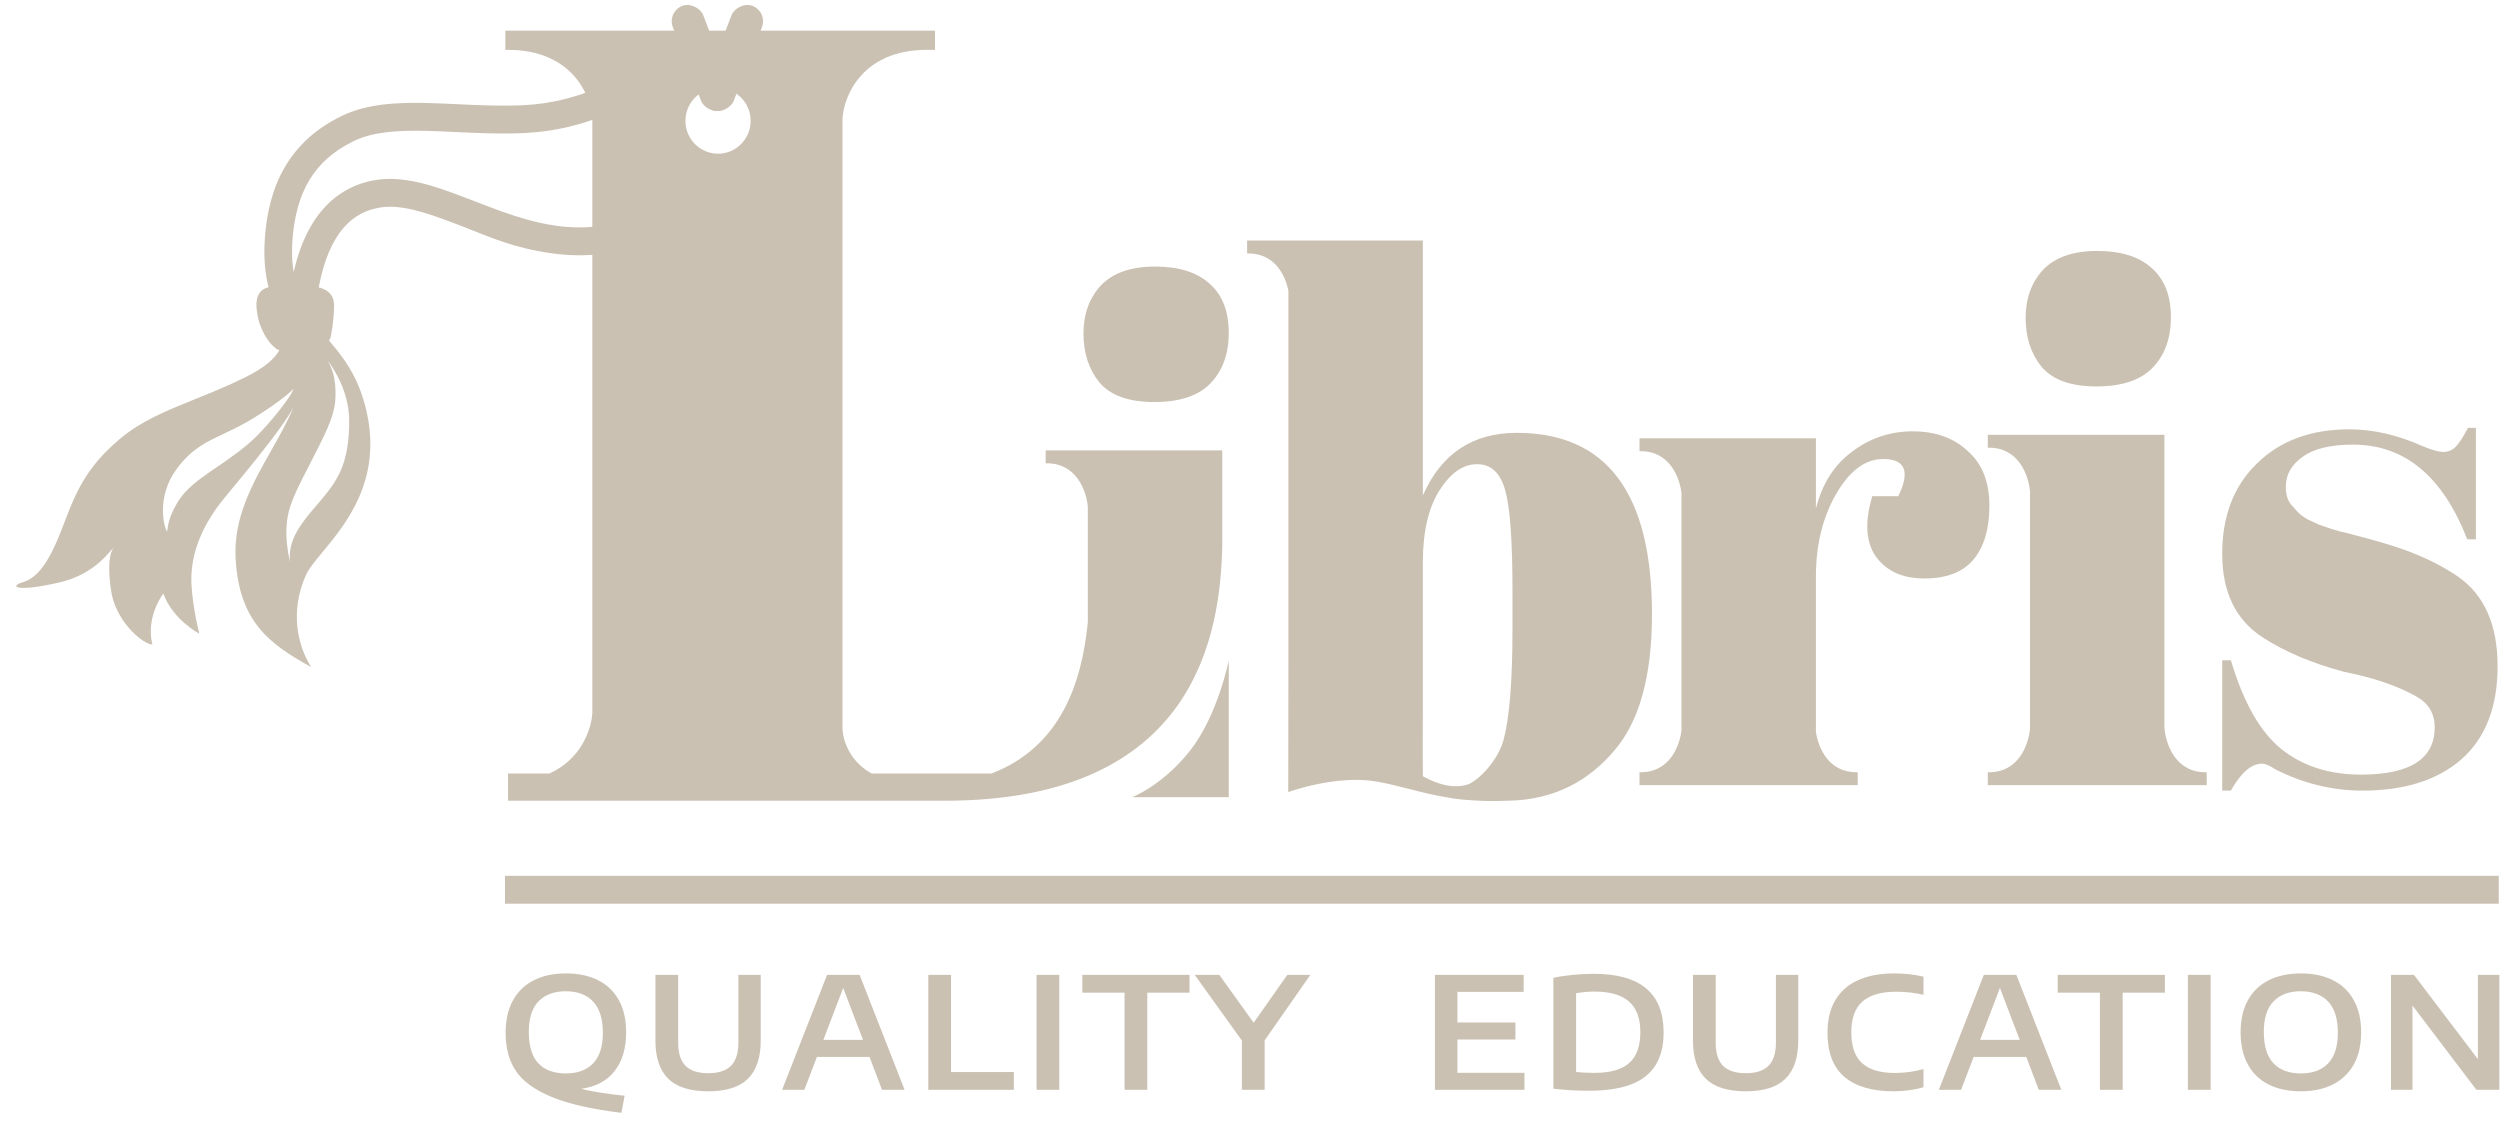 <svg width="135" height="61" viewBox="0 0 135 61" fill="none" xmlns="http://www.w3.org/2000/svg">
<path d="M33.811 55.747C33.811 56.605 33.605 57.3 33.193 57.831C32.784 58.362 32.178 58.685 31.373 58.8C32.047 58.956 32.832 59.079 33.73 59.169L33.556 60.092C31.956 59.898 30.698 59.612 29.783 59.232C28.871 58.854 28.229 58.387 27.857 57.831C27.487 57.272 27.303 56.593 27.303 55.793C27.303 55.094 27.435 54.504 27.699 54.023C27.966 53.539 28.343 53.176 28.829 52.933C29.317 52.687 29.893 52.564 30.555 52.564C31.22 52.564 31.795 52.684 32.281 52.924C32.77 53.165 33.146 53.523 33.411 53.998C33.678 54.473 33.811 55.056 33.811 55.747ZM28.556 55.722C28.556 56.49 28.728 57.057 29.072 57.42C29.418 57.783 29.913 57.965 30.555 57.965C31.191 57.965 31.683 57.783 32.03 57.42C32.379 57.057 32.554 56.507 32.554 55.772C32.554 55.014 32.378 54.451 32.025 54.082C31.676 53.713 31.186 53.528 30.555 53.528C29.924 53.528 29.433 53.71 29.08 54.074C28.731 54.434 28.556 54.983 28.556 55.722Z" fill="#CAC1B2"/>
<path d="M38.245 58.93C37.262 58.93 36.54 58.702 36.08 58.246C35.622 57.791 35.393 57.104 35.393 56.187V52.643H36.621V56.292C36.621 56.865 36.753 57.286 37.017 57.554C37.284 57.82 37.694 57.953 38.245 57.953C38.799 57.953 39.208 57.82 39.472 57.554C39.739 57.286 39.873 56.865 39.873 56.292V52.643H41.079V56.187C41.079 57.104 40.851 57.791 40.393 58.246C39.936 58.702 39.219 58.93 38.245 58.93Z" fill="#CAC1B2"/>
<path d="M47.629 58.85L46.956 57.076H44.113L43.435 58.85H42.233L44.663 52.643H46.419L48.848 58.85H47.629ZM44.462 56.154H46.602L45.532 53.348L44.462 56.154Z" fill="#CAC1B2"/>
<path d="M50.128 58.85V52.643H51.356V57.89H54.749V58.85H50.128Z" fill="#CAC1B2"/>
<path d="M55.974 58.85V52.643H57.202V58.85H55.974Z" fill="#CAC1B2"/>
<path d="M60.726 58.85V53.604H58.446V52.643H64.234V53.604H61.954V58.85H60.726Z" fill="#CAC1B2"/>
<path d="M70.759 52.643L68.291 56.179V58.85H67.063V56.191L64.514 52.643H65.844L67.698 55.227L69.514 52.643H70.759Z" fill="#CAC1B2"/>
<path d="M78.701 57.932H82.319V58.85H77.486V52.643H82.277V53.562H78.701V55.214H81.833V56.133H78.701V57.932Z" fill="#CAC1B2"/>
<path d="M85.79 58.9C85.12 58.9 84.483 58.863 83.881 58.787V52.803C84.191 52.733 84.542 52.68 84.934 52.643C85.329 52.604 85.707 52.585 86.067 52.585C88.579 52.585 89.835 53.639 89.835 55.747C89.835 56.477 89.686 57.073 89.388 57.538C89.092 58.002 88.646 58.346 88.049 58.569C87.456 58.79 86.703 58.9 85.79 58.9ZM86.093 57.936C86.943 57.936 87.569 57.76 87.973 57.407C88.376 57.052 88.578 56.496 88.578 55.738C88.578 54.989 88.374 54.437 87.964 54.082C87.558 53.724 86.939 53.545 86.106 53.545C85.799 53.545 85.466 53.574 85.109 53.633V57.886C85.384 57.919 85.712 57.936 86.093 57.936Z" fill="#CAC1B2"/>
<path d="M94.272 58.93C93.288 58.93 92.567 58.702 92.106 58.246C91.649 57.791 91.42 57.104 91.42 56.187V52.643H92.648V56.292C92.648 56.865 92.78 57.286 93.044 57.554C93.311 57.82 93.72 57.953 94.272 57.953C94.826 57.953 95.235 57.82 95.499 57.554C95.766 57.286 95.9 56.865 95.9 56.292V52.643H97.106V56.187C97.106 57.104 96.877 57.791 96.42 58.246C95.962 58.702 95.246 58.93 94.272 58.93Z" fill="#CAC1B2"/>
<path d="M102.247 58.93C101.094 58.93 100.211 58.671 99.6 58.154C98.99 57.634 98.684 56.836 98.684 55.759C98.684 55.069 98.825 54.486 99.106 54.011C99.387 53.532 99.798 53.172 100.338 52.929C100.878 52.685 101.534 52.564 102.307 52.564C102.844 52.564 103.364 52.622 103.867 52.74V53.721C103.395 53.609 102.904 53.553 102.392 53.553C101.577 53.553 100.969 53.731 100.568 54.086C100.17 54.441 99.971 54.993 99.971 55.743C99.971 56.509 100.167 57.066 100.56 57.416C100.952 57.765 101.538 57.94 102.32 57.94C102.846 57.94 103.361 57.87 103.867 57.73V58.712C103.367 58.857 102.827 58.93 102.247 58.93Z" fill="#CAC1B2"/>
<path d="M110.093 58.85L109.42 57.076H106.577L105.899 58.85H104.697L107.126 52.643H108.883L111.312 58.85H110.093ZM106.926 56.154H109.066L107.996 53.348L106.926 56.154Z" fill="#CAC1B2"/>
<path d="M113.396 58.85V53.604H111.116V52.643H116.904V53.604H114.624V58.85H113.396Z" fill="#CAC1B2"/>
<path d="M118.146 58.85V52.643H119.374V58.85H118.146Z" fill="#CAC1B2"/>
<path d="M124.245 58.93C123.581 58.93 123.004 58.81 122.515 58.569C122.029 58.326 121.654 57.967 121.39 57.491C121.125 57.013 120.993 56.432 120.993 55.747C120.993 55.062 121.125 54.482 121.39 54.006C121.657 53.528 122.033 53.169 122.519 52.929C123.008 52.685 123.583 52.564 124.245 52.564C124.91 52.564 125.487 52.685 125.976 52.929C126.465 53.172 126.841 53.532 127.105 54.011C127.37 54.486 127.502 55.065 127.502 55.747C127.502 56.429 127.368 57.009 127.101 57.487C126.834 57.962 126.456 58.322 125.967 58.565C125.482 58.808 124.908 58.93 124.245 58.93ZM124.245 57.965C124.882 57.965 125.374 57.783 125.72 57.42C126.07 57.057 126.244 56.507 126.244 55.772C126.244 55.014 126.068 54.451 125.716 54.082C125.366 53.713 124.876 53.528 124.245 53.528C123.615 53.528 123.123 53.71 122.771 54.074C122.421 54.434 122.246 54.983 122.246 55.722C122.246 56.485 122.42 57.05 122.766 57.416C123.116 57.782 123.609 57.965 124.245 57.965Z" fill="#CAC1B2"/>
<path d="M133.807 52.643H134.966V58.85H133.726L130.273 54.3V58.85H129.114V52.643H130.354L133.807 57.194V52.643Z" fill="#CAC1B2"/>
<path d="M27.27 47.294H134.933V48.8H27.27V47.294Z" fill="#CAC1B2"/>
<path fill-rule="evenodd" clip-rule="evenodd" d="M50.489 1.656H27.288V2.692H31.986V38.508C31.93 39.421 31.36 41.005 29.668 41.769H27.434V42.205V43.241L51.055 43.241C64.628 43.218 65.89 34.166 66.002 29.506V24.322H58.742V24.322H56.465V25.019H56.544C58.12 25.023 58.652 26.479 58.742 27.343L58.742 33.597C58.425 36.818 57.315 40.315 53.545 41.769H47.076C45.931 41.158 45.536 40.048 45.496 39.394V6.39C45.571 5.156 46.587 2.692 50.047 2.692L45.496 2.692H50.489V1.656ZM62.333 21.711C60.954 21.711 59.965 21.357 59.367 20.649C58.794 19.941 58.508 19.062 58.508 18.013C58.508 16.964 58.82 16.099 59.444 15.417C60.095 14.735 61.071 14.394 62.372 14.394C63.673 14.394 64.662 14.709 65.338 15.338C66.015 15.941 66.353 16.82 66.353 17.974C66.353 19.102 66.028 20.006 65.377 20.688C64.727 21.37 63.712 21.711 62.333 21.711ZM31.986 2.692H27.434C30.897 2.692 31.912 5.159 31.986 6.392V2.692ZM64.265 40.533C65.751 38.647 66.353 35.673 66.353 35.673V43.047H61.139C61.139 43.047 62.779 42.419 64.265 40.533ZM38.774 8.3C39.746 8.3 40.534 7.506 40.534 6.527C40.534 5.547 39.746 4.753 38.774 4.753C37.802 4.753 37.014 5.547 37.014 6.527C37.014 7.506 37.802 8.3 38.774 8.3Z" fill="#CAC1B2"/>
<path fill-rule="evenodd" clip-rule="evenodd" d="M81.283 26.482C81.544 27.4 81.674 29.209 81.674 31.91V33.956C81.674 36.841 81.503 38.809 81.191 39.963C80.941 40.887 80.092 41.953 79.323 42.341C78.688 42.561 77.874 42.492 76.834 41.915C76.826 41.202 76.829 39.999 76.832 38.953V38.953C76.833 38.481 76.834 38.041 76.834 37.693V30.376C76.834 28.724 77.133 27.426 77.731 26.482C78.33 25.538 79.007 25.066 79.761 25.066C80.516 25.066 81.023 25.538 81.283 26.482ZM87.177 40.525C85.861 42.086 83.995 43.222 81.35 43.241C80.606 43.27 79.954 43.254 79.366 43.208C78.965 43.184 78.594 43.143 78.216 43.072C77.44 42.948 76.768 42.776 76.103 42.606L76.103 42.606C75.547 42.464 74.995 42.323 74.391 42.212C72.183 41.808 69.565 42.773 69.565 42.773L69.574 35.842H69.574V15.707C69.401 14.844 68.826 13.69 67.422 13.686H67.344V12.989H69.574V12.989H76.834V26.757C77.823 24.502 79.514 23.374 81.908 23.374C86.774 23.374 89.207 26.639 89.207 33.169C89.207 36.5 88.53 38.952 87.177 40.525ZM113.209 20.868C111.83 20.868 110.841 20.514 110.243 19.806C109.67 19.098 109.384 18.219 109.384 17.17C109.384 16.121 109.696 15.256 110.321 14.574C110.972 13.892 111.947 13.551 113.248 13.551C114.549 13.551 115.538 13.866 116.215 14.495C116.891 15.099 117.23 15.977 117.23 17.131C117.23 18.259 116.904 19.163 116.254 19.845C115.603 20.527 114.588 20.868 113.209 20.868ZM109.618 23.479H116.878V39.293C116.942 40.143 117.455 41.697 119.084 41.702H119.163V42.398L116.878 42.398L113.401 42.398H113.103L109.618 42.398L107.341 42.398V41.702H107.42C108.998 41.697 109.529 40.24 109.618 39.376L109.618 26.502C109.529 25.638 108.998 24.18 107.42 24.176H107.341V23.479L109.618 23.479ZM99.152 26.675C99.881 25.416 100.726 24.787 101.689 24.787C102.886 24.787 103.159 25.455 102.509 26.793H101.104C100.687 28.183 100.752 29.271 101.299 30.058C101.871 30.845 102.743 31.238 103.914 31.238C105.111 31.238 105.996 30.897 106.568 30.215C107.14 29.533 107.427 28.563 107.427 27.304C107.427 26.019 107.036 25.036 106.256 24.354C105.501 23.646 104.512 23.292 103.289 23.292C102.066 23.292 100.973 23.659 100.011 24.393C99.048 25.101 98.397 26.124 98.059 27.462V23.666H94.294V23.666H88.532V24.363H88.611C90.138 24.367 90.685 25.734 90.799 26.605L90.799 39.459C90.685 40.33 90.138 41.697 88.611 41.702H88.532V42.398H94.294H94.554H100.316V41.702H100.237C98.75 41.697 98.193 40.402 98.059 39.53V31.159C98.059 29.428 98.423 27.934 99.152 26.675ZM119.999 42.694V35.653H120.467C121.144 37.934 122.055 39.534 123.2 40.452C124.345 41.37 125.776 41.829 127.493 41.829C130.147 41.829 131.474 40.977 131.474 39.272C131.474 38.538 131.149 37.987 130.499 37.62C129.484 37.043 128.183 36.597 126.595 36.282C124.826 35.81 123.343 35.181 122.146 34.394C120.715 33.45 119.999 31.955 119.999 29.91C119.999 27.864 120.624 26.238 121.873 25.032C123.122 23.799 124.787 23.183 126.869 23.183C128.144 23.183 129.458 23.485 130.811 24.088C131.305 24.298 131.682 24.403 131.943 24.403C132.203 24.403 132.424 24.311 132.606 24.127C132.788 23.944 133.01 23.603 133.27 23.105H133.699V29.123H133.231C131.904 25.714 129.848 24.009 127.064 24.009C125.841 24.009 124.93 24.232 124.332 24.678C123.733 25.098 123.434 25.635 123.434 26.291C123.434 26.684 123.525 26.999 123.707 27.235C123.889 27.445 124.032 27.602 124.136 27.707C124.24 27.812 124.41 27.93 124.644 28.061C124.878 28.166 125.073 28.258 125.229 28.336L125.932 28.572C126.27 28.677 126.517 28.743 126.673 28.769C128.443 29.215 129.718 29.608 130.499 29.949C131.279 30.264 132.021 30.657 132.723 31.129C134.154 32.126 134.87 33.739 134.87 35.968C134.87 38.17 134.22 39.849 132.918 41.003C131.617 42.13 129.835 42.694 127.571 42.694C125.958 42.694 124.397 42.314 122.887 41.553C122.575 41.344 122.328 41.239 122.146 41.239C121.573 41.239 121.014 41.724 120.467 42.694H119.999Z" fill="#CAC1B2"/>
<path fill-rule="evenodd" clip-rule="evenodd" d="M19.805 22.263C19.367 20.281 18.465 19.215 17.767 18.39C17.499 18.074 17.261 17.793 17.091 17.509C17.108 17.798 17.001 17.762 16.86 17.714C16.674 17.651 16.427 17.567 16.323 18.186C16.277 18.201 16.221 18.352 16.169 18.494C16.094 18.699 16.025 18.886 16 18.623L15.014 17.858C15.419 18.363 15.388 19.325 13.201 20.395C12.252 20.86 11.358 21.221 10.519 21.56L10.519 21.56C8.972 22.185 7.615 22.733 6.458 23.712C4.606 25.28 4.072 26.667 3.498 28.158C3.405 28.401 3.31 28.646 3.209 28.896C2.484 30.678 1.873 31.256 1.208 31.447C0.542 31.638 0.753 32.001 3.119 31.474C4.812 31.098 5.618 30.16 5.998 29.718C6.052 29.655 6.098 29.602 6.136 29.562C5.708 30.154 5.986 31.795 5.986 31.795C6.172 33.487 7.702 34.802 8.228 34.801C7.856 33.297 8.818 32.05 8.818 32.05C9.335 33.474 10.76 34.218 10.76 34.218C10.76 34.218 10.413 32.86 10.34 31.58C10.262 30.213 10.709 28.594 12.144 26.857L12.438 26.502C13.353 25.396 14.355 24.185 15.171 23.045C15.437 22.674 15.659 22.342 15.839 22.004C15.53 22.762 15.1 23.52 14.659 24.301C13.659 26.067 12.596 27.945 12.724 30.171C12.917 33.536 14.485 34.745 16.806 36.024C16.088 34.903 15.629 33.052 16.521 31.053C16.674 30.711 17.012 30.303 17.42 29.81C18.683 28.284 20.619 25.946 19.805 22.263ZM18.856 22.698C18.851 21.155 17.998 19.858 17.712 19.5C18.082 20.153 18.119 20.759 18.118 21.324C18.117 22.295 17.741 23.08 16.961 24.612C16.835 24.861 16.721 25.082 16.617 25.285L16.616 25.285L16.616 25.285C16.163 26.167 15.903 26.67 15.674 27.347C15.207 28.723 15.67 30.357 15.67 30.357C15.503 29.139 16.337 28.168 17.109 27.269C17.229 27.13 17.347 26.992 17.46 26.855C18.3 25.838 18.864 24.897 18.856 22.698ZM9.536 25.329C8.423 26.831 8.855 28.51 9.028 28.708C9.028 28.708 9.057 28.154 9.337 27.594C9.616 27.034 9.845 26.605 10.733 25.917C11.035 25.684 11.376 25.451 11.735 25.206L11.735 25.206C12.432 24.729 13.194 24.209 13.854 23.556C14.625 22.795 15.81 21.314 15.836 20.99C15.663 21.285 13.956 22.492 12.86 23.046C12.587 23.184 12.334 23.303 12.096 23.416L12.096 23.416C11.077 23.897 10.339 24.245 9.536 25.329Z" fill="#CAC1B2"/>
<path d="M18.04 16.462C18.019 15.527 17.044 15.478 16.753 15.467C16.463 15.456 15.334 15.403 14.582 15.501C13.83 15.599 13.816 16.344 13.86 16.691C13.905 17.038 13.935 17.38 14.226 17.957C14.517 18.534 14.779 18.726 14.957 18.862C15.135 18.998 16.012 18.754 16.754 18.729C17.676 18.697 17.712 18.532 17.853 18.22C18.022 17.392 18.046 16.709 18.04 16.462Z" fill="#CAC1B2"/>
<path fill-rule="evenodd" clip-rule="evenodd" d="M35.262 4.86C33.991 5.676 31.598 7.007 28.455 7.177C27.127 7.249 25.794 7.186 24.569 7.129C24.056 7.105 23.563 7.082 23.096 7.069C21.456 7.027 20.128 7.118 19.088 7.625C17.989 8.16 17.221 8.866 16.701 9.733C16.177 10.607 15.878 11.69 15.79 13.011C15.642 15.238 16.383 16.216 16.498 16.35L15.369 17.336C14.998 16.907 14.123 15.539 14.298 12.91C14.397 11.421 14.741 10.088 15.421 8.955C16.106 7.814 17.104 6.918 18.437 6.269C19.829 5.591 21.48 5.522 23.135 5.564C23.664 5.578 24.193 5.603 24.725 5.628C25.917 5.684 27.124 5.741 28.375 5.674C31.144 5.524 33.278 4.348 34.458 3.59L35.262 4.86Z" fill="#CAC1B2"/>
<path fill-rule="evenodd" clip-rule="evenodd" d="M24.505 12.047C22.876 11.425 21.594 11.025 20.502 11.21C19.426 11.393 18.674 11.992 18.133 12.883C17.576 13.798 17.248 15.017 17.086 16.363L15.602 16.182C15.776 14.731 16.143 13.272 16.857 12.097C17.587 10.897 18.684 9.992 20.253 9.726C21.807 9.462 23.467 10.041 25.035 10.639C25.232 10.714 25.429 10.79 25.625 10.866C27.066 11.422 28.51 11.98 30.03 12.191C33.202 12.633 35.804 11.296 37.039 10.594L37.775 11.905C36.478 12.642 33.508 14.196 29.825 13.683C27.701 13.387 26.506 12.82 25.081 12.268C24.886 12.193 24.694 12.118 24.505 12.047Z" fill="#CAC1B2"/>
<rect width="1.766" height="6.021" rx="0.883" transform="matrix(0.932 -0.362 0.358 0.934 36.016 0.64)" fill="#CAC1B2"/>
<rect width="1.766" height="6.021" rx="0.883" transform="matrix(-0.932 -0.362 -0.358 0.934 41.463 0.64)" fill="#CAC1B2"/>
</svg>
